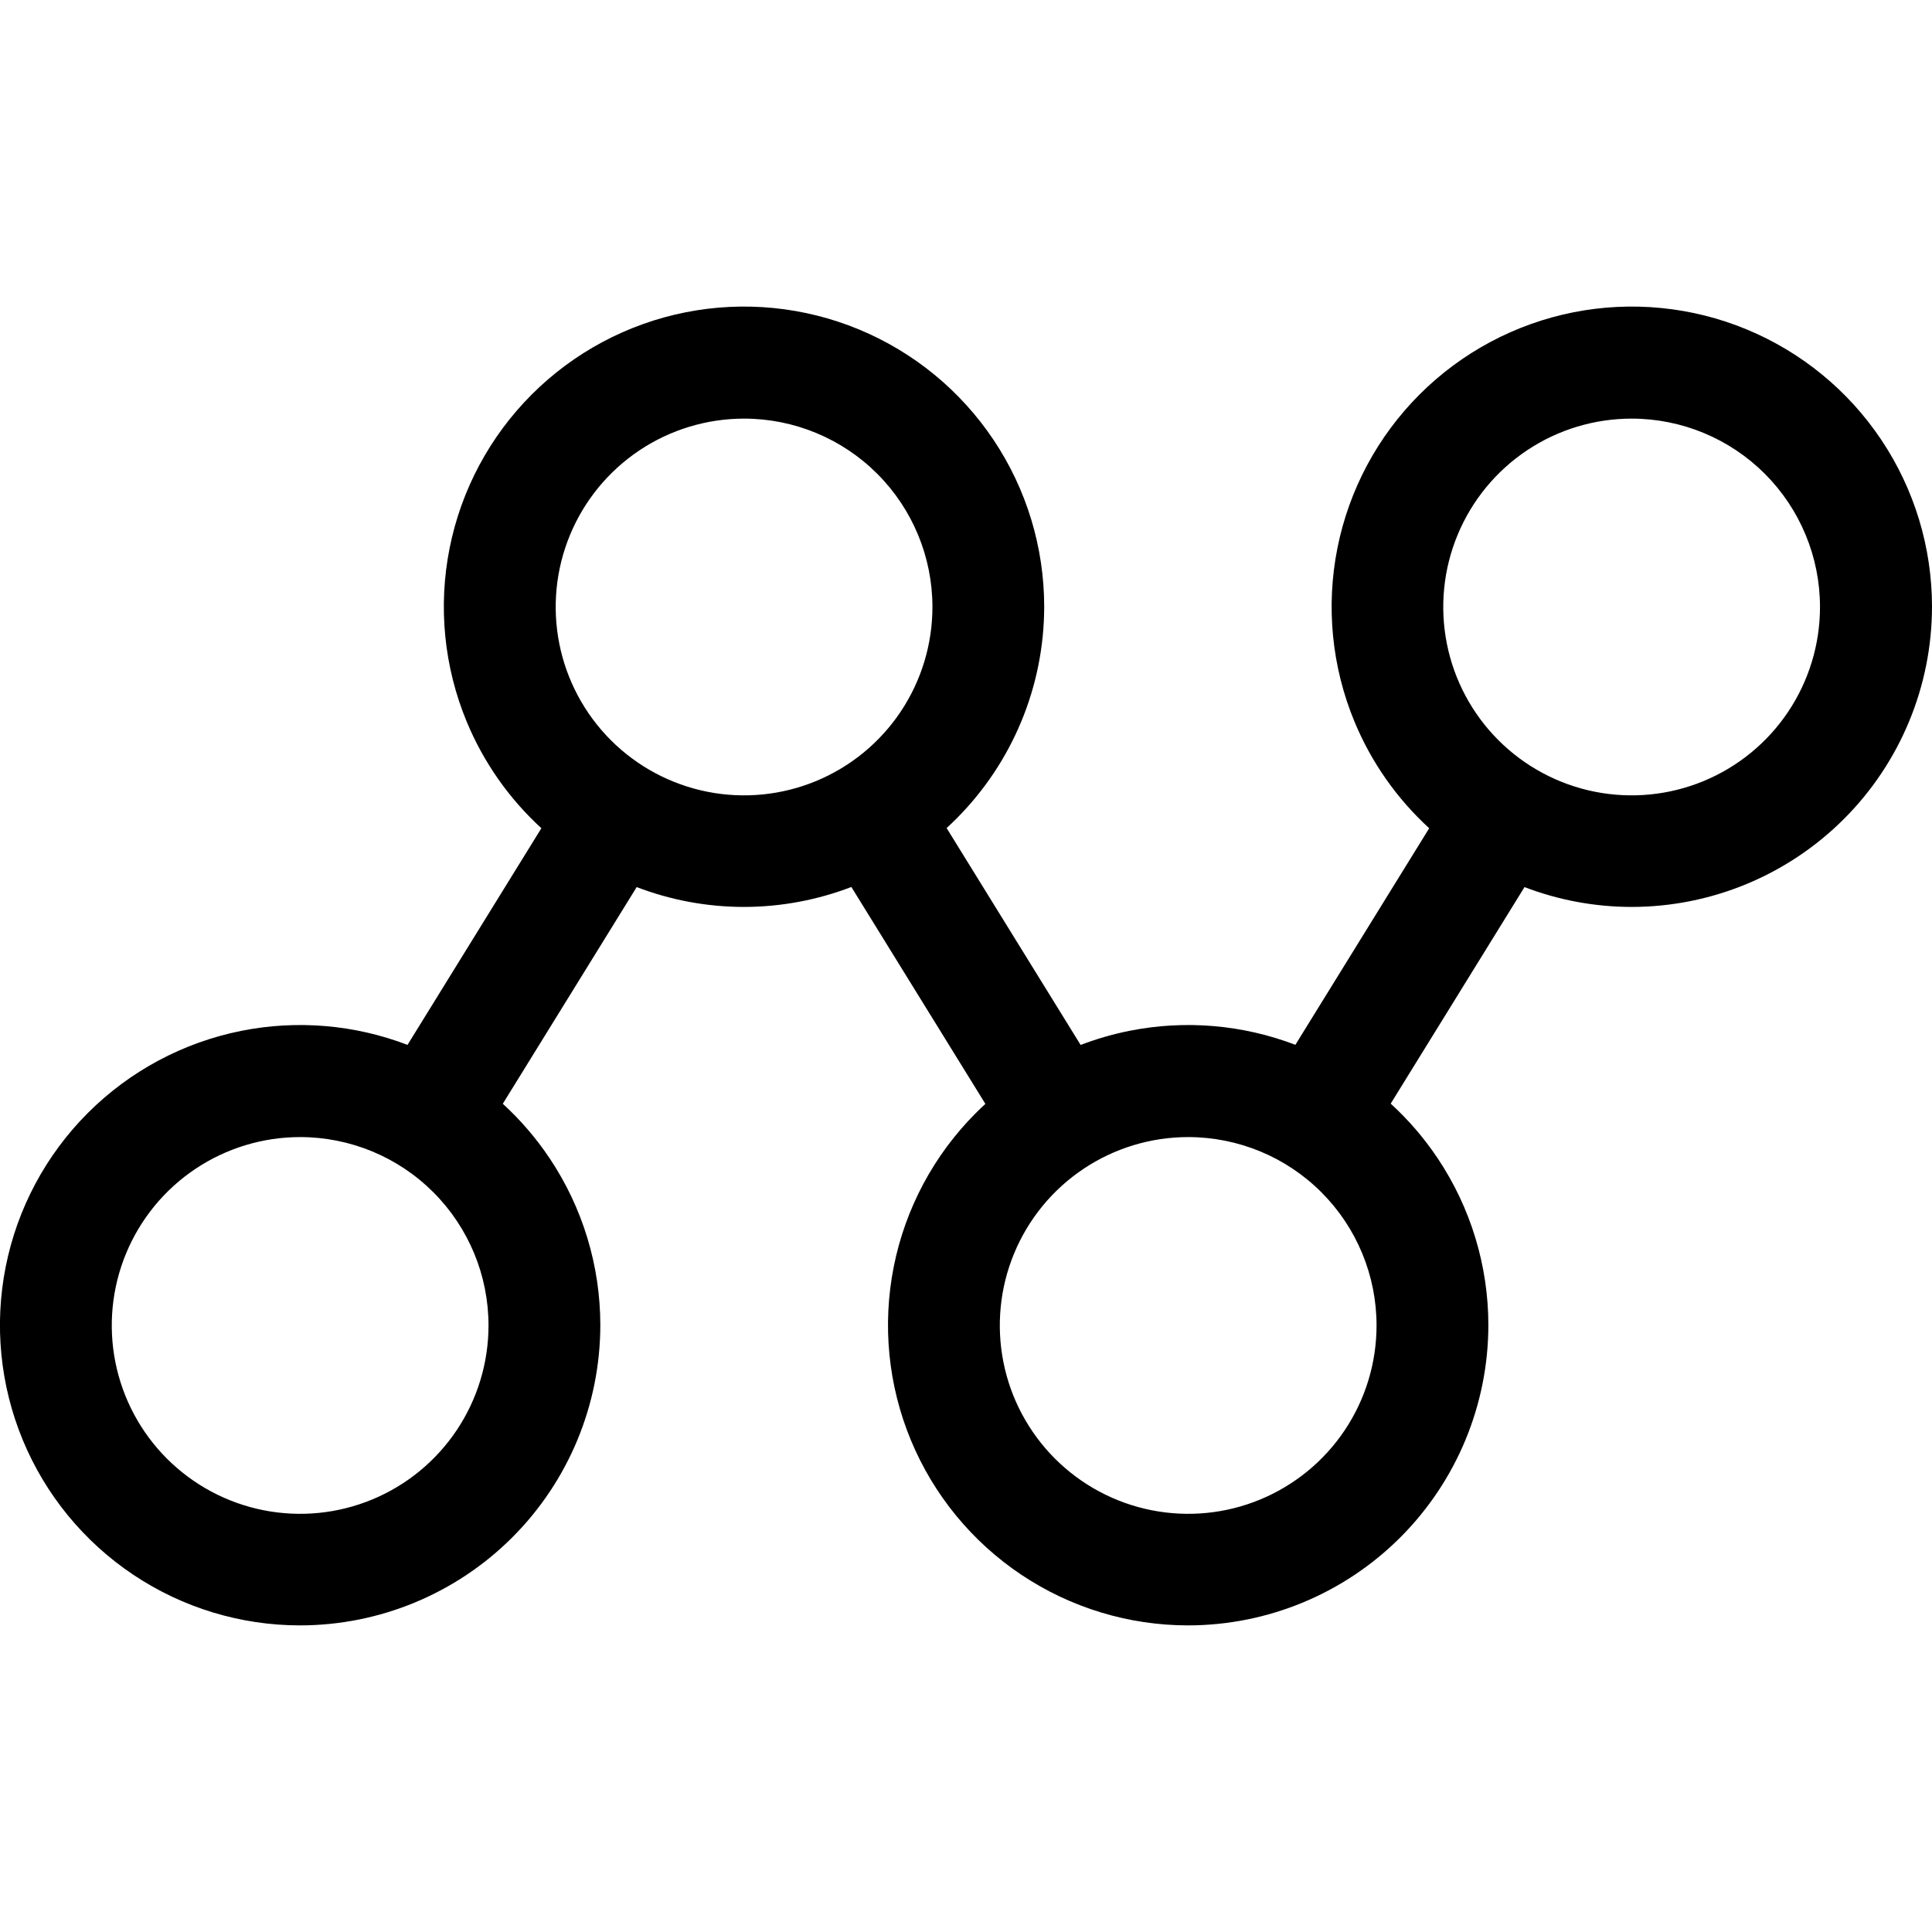 <svg viewBox="0 0 1920 1920" xmlns="http://www.w3.org/2000/svg">
    <path fill-rule="evenodd" clip-rule="evenodd" d="M1515.03 881.587C1548.92 894.559 1585.07 901.308 1621.73 901.302C1700.81 901.2 1776.63 869.736 1832.54 813.81C1888.46 757.885 1919.91 682.065 1920 602.982C1920 543.977 1902.5 486.298 1869.72 437.239C1836.94 388.179 1790.34 349.943 1735.83 327.365C1681.32 304.788 1621.33 298.883 1563.46 310.397C1505.59 321.912 1452.44 350.329 1410.72 392.054C1369 433.78 1340.59 486.94 1329.09 544.812C1317.58 602.683 1323.49 662.667 1346.08 717.177C1362.85 757.657 1388.26 793.768 1420.32 823.097L1287.34 1038.33C1234.89 1018.28 1177.78 1013.41 1122.6 1024.39C1105.93 1027.71 1089.65 1032.43 1073.92 1038.46L940.742 822.916C943.974 819.958 947.146 816.922 950.257 813.81C1006.17 757.885 1037.63 682.065 1037.71 602.982C1037.71 543.977 1020.22 486.298 987.435 437.239C954.653 388.179 908.059 349.943 853.545 327.365C799.032 304.788 739.047 298.883 681.177 310.397C623.308 321.912 570.152 350.329 528.433 392.054C486.714 433.78 458.306 486.94 446.801 544.812C435.295 602.683 441.21 662.667 463.796 717.177C480.566 757.648 505.966 793.752 538.018 823.078L404.983 1038.4C352.486 1018.29 295.318 1013.4 240.075 1024.39C182.207 1035.9 129.051 1064.31 87.331 1106.03C45.61 1147.76 17.197 1200.91 5.687 1258.78C-5.824 1316.65 0.084 1376.63 22.663 1431.14C45.242 1485.65 83.478 1532.24 132.537 1565.02C181.595 1597.8 239.272 1615.3 298.275 1615.3C377.367 1615.21 453.194 1583.75 509.12 1527.82C565.047 1471.9 596.506 1396.07 596.595 1316.98C596.595 1257.98 579.098 1200.3 546.318 1151.24C532.939 1131.22 517.258 1113 499.677 1096.91L632.719 881.577C666.615 894.556 702.774 901.308 739.442 901.302C776.254 901.254 812.357 894.412 846.075 881.47L979.261 1097.03C976.066 1099.96 972.93 1102.96 969.857 1106.03C928.136 1147.76 899.723 1200.91 888.213 1258.78C876.702 1316.65 882.61 1376.63 905.189 1431.14C927.768 1485.65 966.004 1532.24 1015.06 1565.02C1064.12 1597.8 1121.8 1615.3 1180.8 1615.3C1259.89 1615.21 1335.72 1583.75 1391.65 1527.82C1447.57 1471.9 1479.03 1396.07 1479.12 1316.98C1479.12 1257.98 1461.62 1200.3 1428.84 1151.24C1415.43 1131.17 1399.7 1112.9 1382.07 1096.78L1515.03 881.587ZM1517.66 447.454C1548.48 426.913 1584.69 415.974 1621.73 416.022C1671.33 416.085 1718.89 435.836 1753.94 470.936C1789 506.036 1808.69 553.615 1808.69 603.222C1808.69 640.256 1797.7 676.459 1777.12 707.249C1756.54 738.039 1727.29 762.033 1693.07 776.195C1658.85 790.356 1621.2 794.049 1584.88 786.807C1548.56 779.564 1515.2 761.711 1489.03 735.507C1462.86 709.302 1445.05 675.924 1437.86 639.595C1430.66 603.266 1434.4 565.619 1448.61 531.417C1462.81 497.215 1486.84 467.995 1517.66 447.454ZM298.275 1130.02C261.25 1130.02 225.057 1141 194.272 1161.57C163.487 1182.14 139.493 1211.37 125.324 1245.58C111.156 1279.79 107.448 1317.43 114.672 1353.74C121.895 1390.05 139.724 1423.41 165.904 1449.59C192.085 1475.77 225.44 1493.6 261.754 1500.82C298.067 1508.05 335.707 1504.34 369.913 1490.17C404.119 1476 433.356 1452.01 453.926 1421.22C474.495 1390.44 485.475 1354.24 485.475 1317.22C485.475 1267.57 465.752 1219.96 430.645 1184.85C395.538 1149.74 347.923 1130.02 298.275 1130.02ZM1180.8 1130.02C1143.78 1130.02 1107.58 1141 1076.8 1161.57C1046.01 1182.14 1022.02 1211.37 1007.85 1245.58C993.682 1279.79 989.974 1317.43 997.198 1353.74C1004.42 1390.05 1022.25 1423.41 1048.43 1449.59C1074.61 1475.77 1107.97 1493.6 1144.28 1500.82C1180.59 1508.05 1218.23 1504.34 1252.44 1490.17C1286.65 1476 1315.88 1452.01 1336.45 1421.22C1357.02 1390.44 1368 1354.24 1368 1317.22C1368 1267.57 1348.28 1219.96 1313.17 1184.85C1278.06 1149.74 1230.45 1130.02 1180.8 1130.02ZM739.442 416.022C702.418 416.022 666.225 427.001 635.44 447.571C604.655 468.14 580.661 497.377 566.492 531.583C552.323 565.79 548.616 603.429 555.839 639.742C563.062 676.056 580.892 709.412 607.072 735.592C633.252 761.772 666.608 779.601 702.921 786.825C739.235 794.048 776.874 790.341 811.081 776.172C845.287 762.003 874.524 738.009 895.093 707.224C915.663 676.439 926.642 640.246 926.642 603.222C926.642 553.573 906.92 505.958 871.813 470.851C836.706 435.744 789.091 416.022 739.442 416.022Z"/>
</svg>
